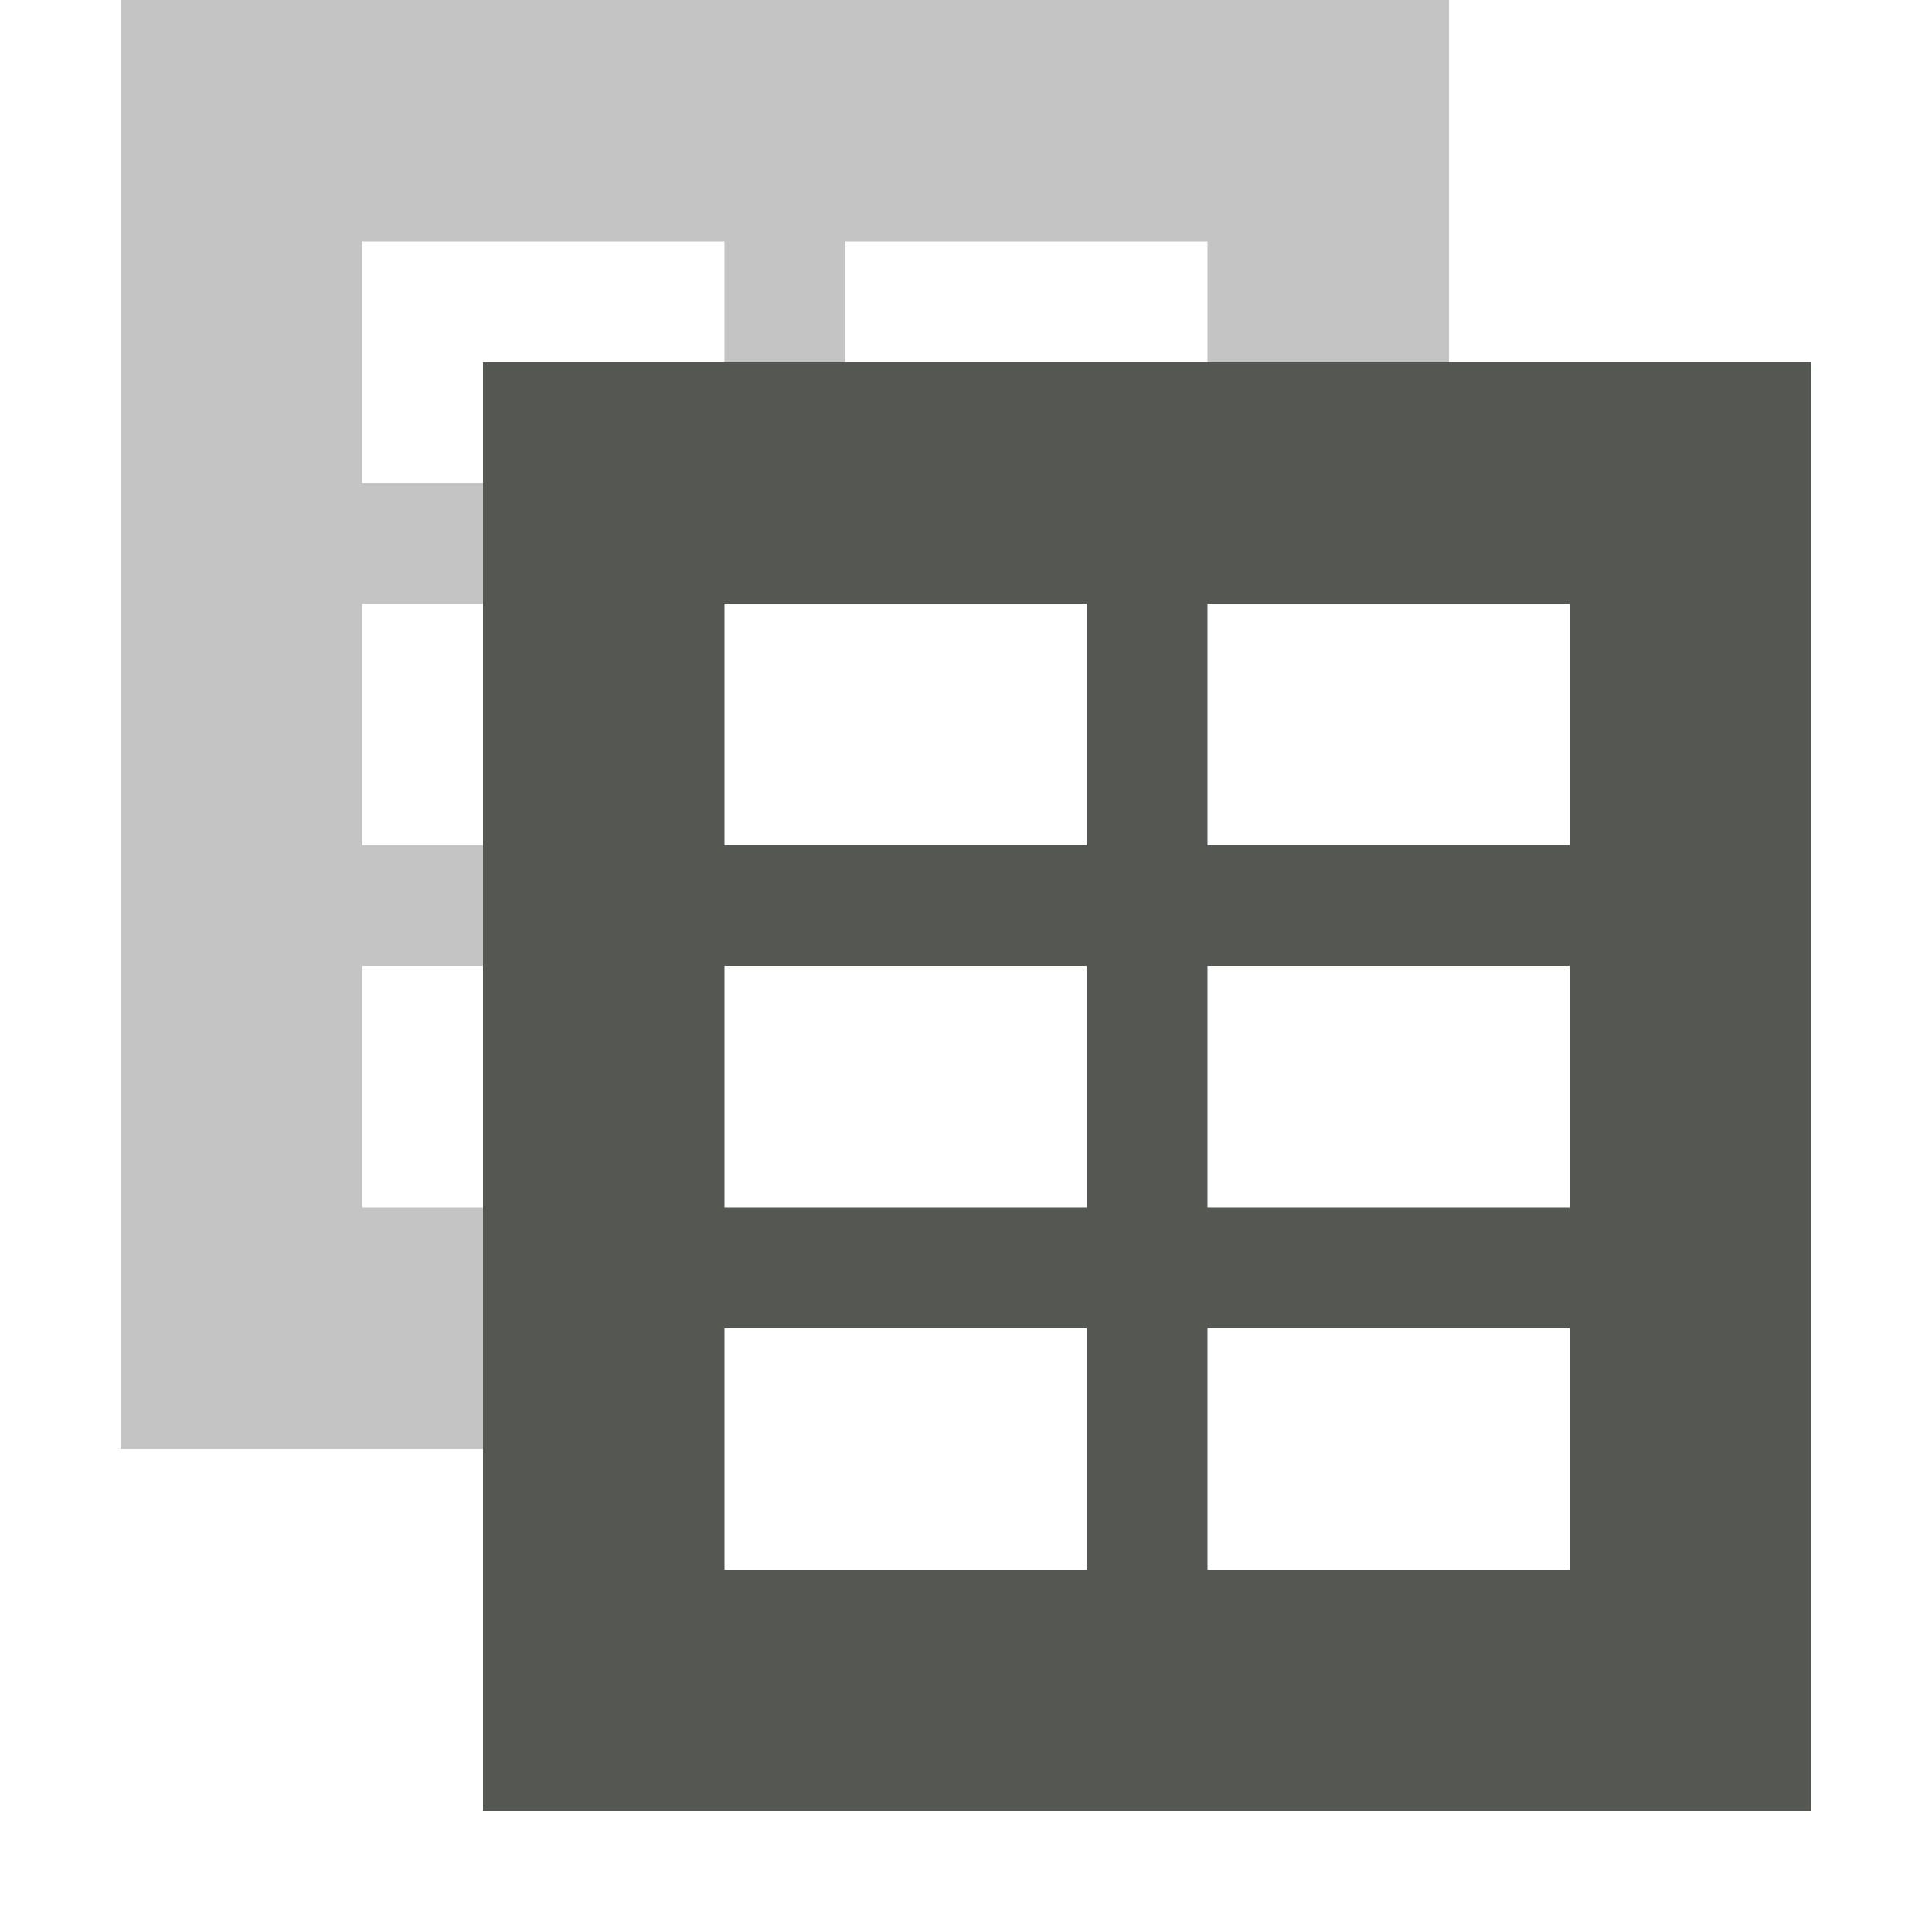 <svg viewBox="0 0 16 16" xmlns="http://www.w3.org/2000/svg"><g fill="#555753"><path d="m1 0v12h3v-2h-1v-2h1v-1h-1v-2h1v-1h-1v-2h3v1h1v-1h3v1h2v-3z" opacity=".35"/><path d="m4 3v1 1 2 1 2 2 2 1h11v-12h-1.5-1.5-2-3-1zm2 2h3v2h-3zm4 0h3v2h-3zm-4 3h3v2h-3zm4 0h3v2h-3zm-4 3h3v2h-3zm4 0h3v2h-3z"/></g></svg>